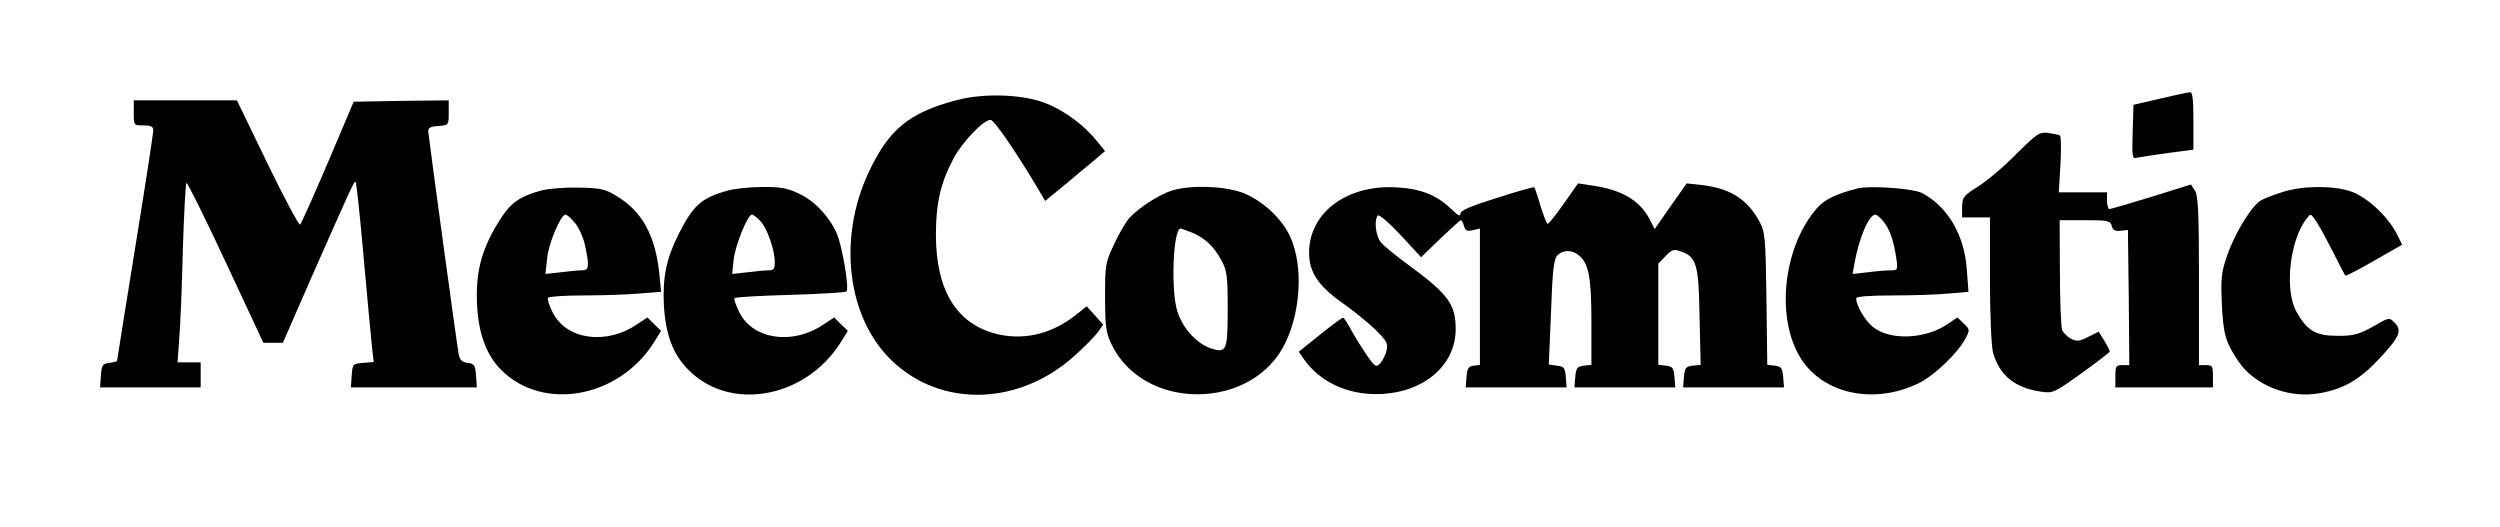 <?xml version="1.0" standalone="no"?>
<!DOCTYPE svg PUBLIC "-//W3C//DTD SVG 20010904//EN"
 "http://www.w3.org/TR/2001/REC-SVG-20010904/DTD/svg10.dtd">
<svg version="1.0" xmlns="http://www.w3.org/2000/svg"
 width="897pt" height="189pt" viewBox="0 0 897 189"
 preserveAspectRatio="xMidYMid meet">

<g transform="translate(0,189) scale(0.1,-0.1)"
fill="#000000" stroke="none">
<path d="M7750 1536 l-95 -22 -3 -98 c-3 -90 -1 -97 15 -92 10 2 60 10 111 17
l92 12 0 103 c0 77 -3 104 -12 103 -7 0 -56 -11 -108 -23z"/>
<path d="M3430 1530 c-169 -45 -241 -104 -314 -260 -111 -238 -76 -522 85
-675 177 -169 457 -161 656 20 35 31 71 68 82 83 l19 27 -29 33 -30 33 -39
-31 c-83 -66 -178 -90 -272 -71 -151 32 -229 152 -230 356 0 116 16 187 64
278 32 59 107 137 132 137 13 0 89 -111 169 -245 l27 -46 73 60 c39 33 88 73
107 89 l35 30 -31 38 c-43 54 -117 109 -183 134 -82 32 -222 37 -321 10z"/>
<path d="M480 1485 c0 -45 0 -45 35 -45 27 0 35 -4 35 -18 0 -10 -29 -200 -65
-421 -36 -222 -65 -404 -65 -406 0 -2 -12 -5 -27 -7 -25 -3 -28 -7 -31 -46
l-3 -42 180 0 181 0 0 45 0 45 -41 0 -42 0 6 83 c4 45 10 189 13 320 4 131 10
239 13 241 3 2 67 -126 141 -285 l135 -289 35 0 35 0 104 238 c141 319 152
344 157 339 3 -2 16 -125 29 -273 13 -148 27 -292 30 -321 l6 -52 -38 -3 c-37
-3 -38 -4 -41 -45 l-3 -43 226 0 226 0 -3 43 c-3 37 -6 42 -30 45 -20 2 -28
10 -32 30 -5 23 -103 741 -109 797 -2 16 5 21 36 23 37 3 37 3 37 48 l0 44
-171 -2 -170 -3 -92 -217 c-51 -119 -96 -220 -100 -224 -4 -4 -57 95 -117 219
l-110 227 -185 0 -185 0 0 -45z"/>
<path d="M7233 1336 c-44 -45 -106 -97 -137 -116 -51 -32 -55 -38 -56 -72 l0
-38 50 0 50 0 0 -222 c0 -132 5 -239 11 -263 23 -81 77 -126 170 -140 45 -7
48 -5 148 66 55 40 101 75 101 78 0 3 -9 21 -20 39 l-20 32 -38 -19 c-32 -16
-41 -17 -62 -6 -13 7 -27 21 -31 31 -4 11 -8 103 -8 207 l-1 187 91 0 c83 0
91 -2 96 -21 4 -15 12 -19 32 -17 l26 3 3 -242 2 -243 -25 0 c-23 0 -25 -4
-25 -40 l0 -40 175 0 175 0 0 40 c0 36 -2 40 -25 40 l-25 0 0 303 c0 250 -3
306 -15 324 l-14 21 -141 -44 c-78 -24 -146 -44 -151 -44 -5 0 -9 14 -9 30 l0
30 -86 0 -87 0 6 100 c3 55 2 102 -2 104 -3 2 -22 6 -41 9 -33 4 -41 -2 -117
-77z"/>
<path d="M5610 1158 c-28 -40 -54 -72 -57 -71 -4 1 -15 30 -26 65 -10 35 -20
64 -22 66 -2 2 -62 -15 -134 -38 -95 -30 -131 -45 -131 -57 0 -11 -9 -6 -32
16 -53 52 -113 75 -203 79 -176 8 -308 -93 -308 -235 0 -70 34 -120 121 -181
37 -26 89 -68 116 -94 42 -41 47 -51 41 -75 -3 -16 -14 -36 -22 -46 -15 -16
-18 -15 -48 27 -17 25 -42 65 -56 90 -13 25 -27 46 -30 46 -4 0 -41 -27 -83
-61 l-76 -61 20 -29 c57 -79 152 -124 260 -123 163 1 283 100 283 233 0 90
-27 126 -173 233 -41 30 -84 65 -94 77 -20 22 -27 83 -12 98 5 4 41 -27 82
-71 l73 -79 69 67 c38 36 71 66 74 66 3 0 8 -10 11 -21 5 -17 11 -20 31 -15
l26 6 0 -244 0 -245 -22 -3 c-19 -2 -24 -10 -26 -40 l-3 -38 181 0 181 0 -3
38 c-3 33 -6 37 -32 40 l-29 4 8 186 c5 148 10 191 22 205 19 20 51 22 75 3
38 -28 48 -78 48 -240 l0 -155 -27 -3 c-24 -3 -28 -8 -31 -41 l-3 -37 181 0
181 0 -3 38 c-3 32 -7 37 -30 40 l-28 3 0 182 0 181 26 27 c23 24 30 26 54 17
57 -19 65 -45 68 -235 l4 -172 -29 -3 c-24 -3 -28 -8 -31 -40 l-3 -38 181 0
181 0 -3 38 c-3 32 -7 37 -30 40 l-27 3 -3 237 c-3 220 -5 240 -25 277 -43 80
-105 119 -206 131 l-55 6 -58 -82 -57 -82 -18 35 c-36 69 -101 107 -211 122
l-46 7 -52 -74z"/>
<path d="M1940 1206 c-75 -21 -106 -43 -142 -98 -70 -108 -93 -193 -86 -317 6
-102 34 -176 87 -229 150 -149 421 -100 547 99 l26 42 -25 24 -24 24 -38 -25
c-110 -75 -253 -55 -302 43 -12 24 -20 48 -17 52 3 5 60 9 128 9 68 0 158 3
201 7 l77 6 -6 62 c-14 138 -60 224 -151 280 -43 27 -57 30 -139 32 -51 1
-111 -4 -136 -11z m123 -116 c14 -16 30 -52 36 -80 16 -76 15 -90 -11 -90 -13
0 -47 -3 -77 -7 l-54 -6 6 55 c5 55 49 158 66 158 5 0 20 -13 34 -30z"/>
<path d="M2610 1206 c-93 -26 -122 -52 -173 -152 -46 -90 -60 -158 -55 -259 6
-105 33 -178 89 -233 149 -150 419 -101 545 99 l26 42 -25 24 -24 24 -38 -25
c-110 -75 -253 -55 -302 43 -12 24 -20 47 -18 51 2 4 92 9 200 12 108 3 199 9
202 12 11 11 -15 163 -35 209 -28 62 -80 117 -137 143 -40 19 -66 24 -130 23
-44 0 -100 -6 -125 -13z m119 -110 c24 -26 51 -103 51 -148 0 -22 -4 -28 -22
-28 -13 0 -47 -3 -77 -7 l-54 -6 5 49 c5 51 50 164 66 164 5 0 19 -11 31 -24z"/>
<path d="M4204 1206 c-45 -14 -116 -60 -151 -97 -12 -13 -37 -55 -55 -94 -32
-67 -33 -75 -33 -190 0 -102 3 -127 21 -166 114 -247 511 -244 627 3 55 117
62 273 18 375 -30 68 -101 134 -174 162 -67 24 -186 28 -253 7z m74 -151 c47
-20 78 -50 105 -100 19 -35 22 -56 22 -172 0 -152 -4 -161 -60 -143 -51 17
-100 70 -120 131 -25 73 -16 299 11 299 3 0 21 -7 42 -15z"/>
<path d="M6665 1214 c-78 -20 -117 -39 -145 -70 -127 -145 -151 -412 -50 -553
87 -120 265 -151 418 -74 55 28 139 109 165 160 15 29 15 31 -7 52 l-23 22
-37 -25 c-80 -54 -208 -58 -267 -8 -29 24 -59 76 -59 102 0 6 48 10 133 10 72
0 163 3 201 7 l69 6 -6 78 c-8 125 -68 227 -160 276 -32 17 -187 28 -232 17z
m94 -120 c22 -28 36 -69 45 -131 6 -42 5 -43 -21 -43 -16 0 -52 -3 -82 -7
l-54 -6 7 39 c17 93 52 174 75 174 5 0 19 -12 30 -26z"/>
<path d="M8190 1201 c-30 -9 -65 -23 -76 -29 -33 -17 -94 -116 -122 -196 -22
-63 -24 -83 -20 -176 5 -109 13 -137 59 -206 58 -86 180 -135 291 -115 86 15
142 47 213 122 75 80 85 103 57 131 -19 20 -20 20 -78 -14 -51 -28 -69 -33
-126 -33 -79 0 -110 18 -148 86 -44 78 -25 254 35 333 15 20 15 20 30 0 8 -10
36 -59 61 -109 25 -49 47 -91 49 -94 2 -2 49 22 104 54 l100 57 -20 40 c-32
62 -107 132 -164 151 -63 22 -174 21 -245 -2z"/>
</g>
</svg>
